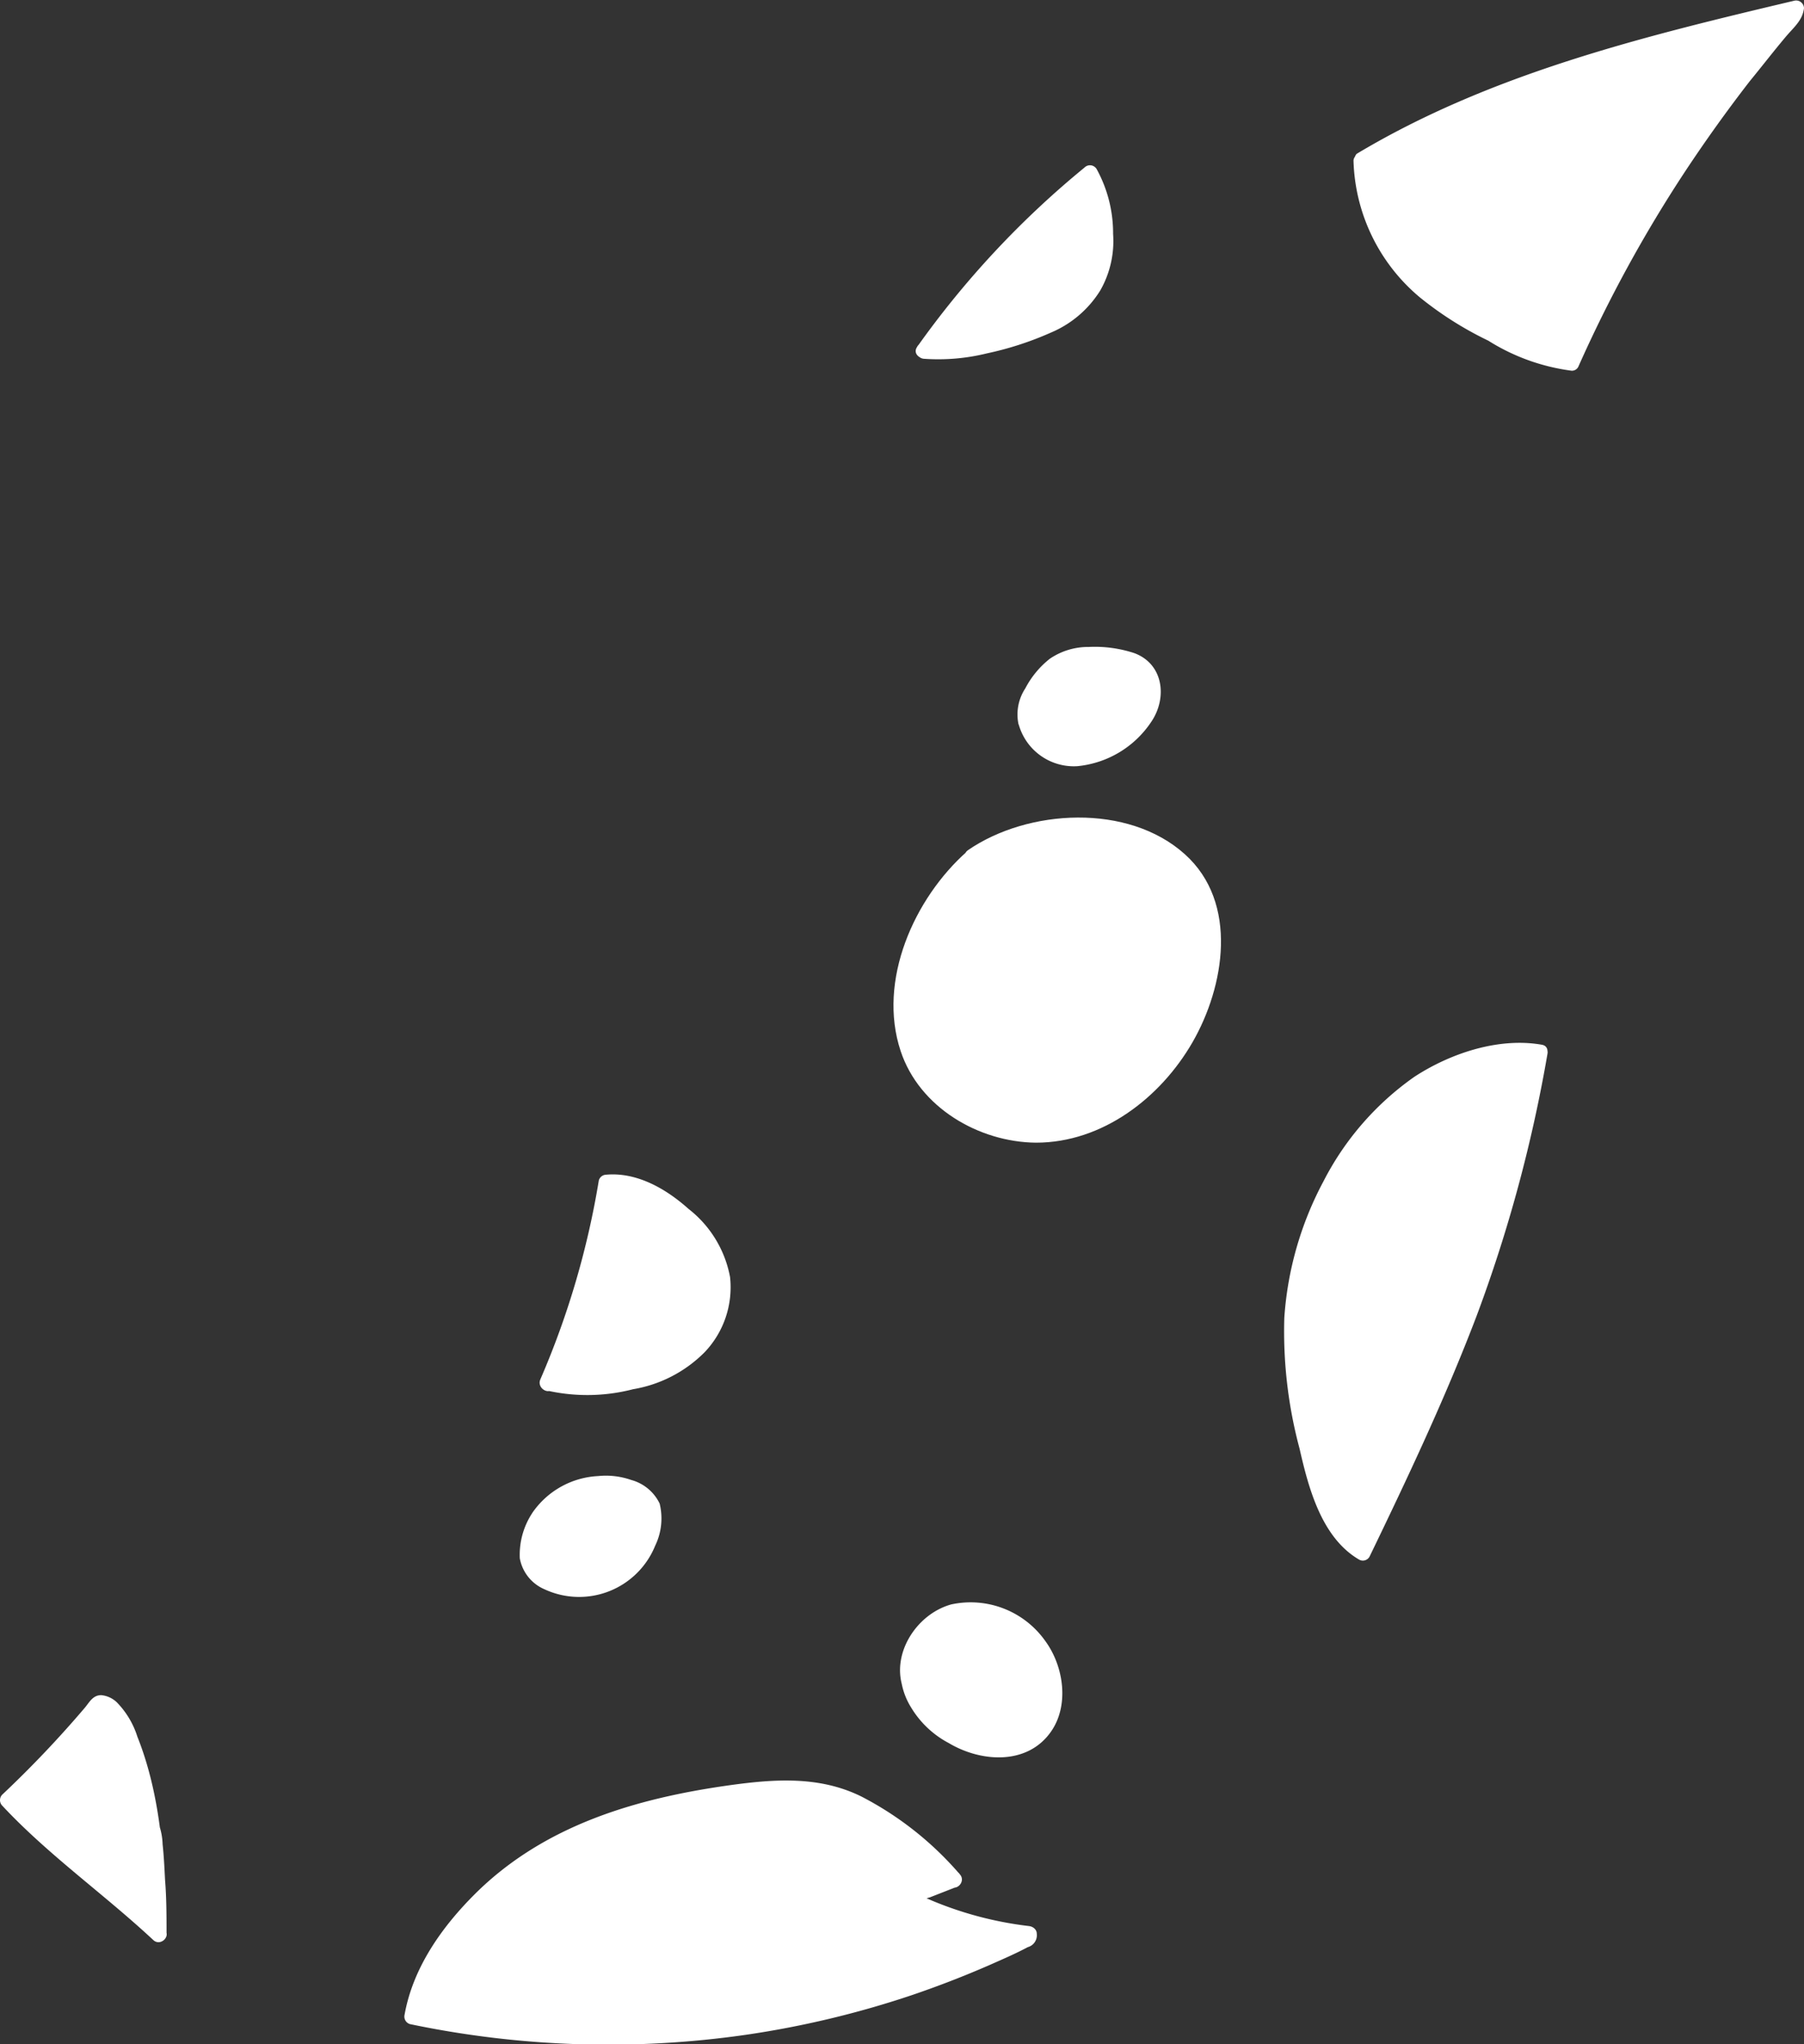 <svg xmlns="http://www.w3.org/2000/svg" viewBox="0 0 146.56 165.97"><rect x="0" y="0" width="146.56" height="165.97" fill="#333333" stroke="none"/><defs><style>.cls-1{fill:#fff;}</style></defs><g id="Layer_2" data-name="Layer 2"><g id="baby-cat-tail-1-patterns"><g id="tail-1-pattern-5-mask"><path class="cls-1" d="M73.78,135.17c-.27,1.19.77,3.6,1.68,4.4a10,10,0,0,0,4.13,2.36,5.22,5.22,0,0,0,4.55-.86c2.15-1.79,1.88-5.37.17-7.59a6.73,6.73,0,0,0-7-2.53c-2.53.77-4.27,3.8-3.26,6.24"/><path class="cls-1" d="M73.18,135a5.73,5.73,0,0,0,.84,3.64,7.81,7.81,0,0,0,3.06,2.89c2.58,1.54,6.33,1.83,8.27-.88,1.54-2.14,1.08-5.33-.41-7.38a7.43,7.43,0,0,0-7.65-3c-2.89.79-5,4.16-3.85,7,.28.75,1.49.42,1.2-.33a4.32,4.32,0,0,1,2.29-5.26c2.16-1,4.82-.07,6.4,1.55a5.71,5.71,0,0,1,1.4,5.9c-1,2.44-4,2.68-6.12,1.73a7.63,7.63,0,0,1-3.22-2.43,4.89,4.89,0,0,1-1-3.17c.15-.79-1.06-1.12-1.21-.33Z"/><path class="cls-1" d="M79,69.57a16.71,16.71,0,0,0-5.62,10.5,11.9,11.9,0,0,0,.29,4.79C75.17,90,81.25,93,86.51,91.93s9.43-5.49,11.23-10.55c1.12-3.14,1.4-6.8-.29-9.67-1.83-3.09-5.62-4.61-9.21-4.61s-6.54.56-9.23,2.47"/><path class="cls-1" d="M78.57,69.13c-4.3,3.8-7.3,10.49-5.4,16.21,1.52,4.59,6.36,7.4,11,7.44,5.39,0,10.11-3.64,12.71-8.15s3.77-11.33-.62-15.27c-4.6-4.14-12.73-3.69-17.62-.33-.66.45,0,1.54.63,1.08,4-2.74,10.2-3.39,14.5-1,5,2.81,4.9,9,2.69,13.61-2,4.22-5.77,7.87-10.49,8.67-4.23.72-9.1-1.31-11.13-5.19-2.84-5.4.37-12.49,4.56-16.19.61-.53-.28-1.41-.88-.88Z"/><path class="cls-1" d="M83.36,58.61a4,4,0,0,0,3.83,3,6.94,6.94,0,0,0,4.71-2,5.66,5.66,0,0,0,1.73-2.51A2.86,2.86,0,0,0,93,54.2a4.14,4.14,0,0,0-2.22-.87,7.67,7.67,0,0,0-4.58.35c-1.41.69-3.35,3.46-2.83,4.93"/><path class="cls-1" d="M82.75,58.78a4.65,4.65,0,0,0,4.78,3.43,8.15,8.15,0,0,0,6-3.6c1.32-1.94,1-4.7-1.38-5.58a10.24,10.24,0,0,0-3.69-.5,5.54,5.54,0,0,0-3.16.95,7.42,7.42,0,0,0-2,2.41,3.85,3.85,0,0,0-.56,2.89c.24.76,1.45.44,1.21-.33a2.44,2.44,0,0,1,.31-1.7,6.84,6.84,0,0,1,1.34-1.86c1.32-1.29,3.29-1.24,5-1a2.89,2.89,0,0,1,2.28,1.16,2.61,2.61,0,0,1-.1,2.4,7.09,7.09,0,0,1-4.43,3.36c-1.82.42-4-.43-4.4-2.4-.16-.79-1.36-.46-1.21.33Z"/><path class="cls-1" d="M43.77,123.18c-.66,1.23-1.33,2.71-.72,4A3.22,3.22,0,0,0,45,128.67a6.07,6.07,0,0,0,8.14-5.42,2.16,2.16,0,0,0-.19-1.15,2.32,2.32,0,0,0-.59-.66c-2.38-1.92-7-.9-8.55,1.74"/><path class="cls-1" d="M43.23,122.87a6.16,6.16,0,0,0-1,3.66,3.39,3.39,0,0,0,2,2.51,6.67,6.67,0,0,0,9-3.54,5.07,5.07,0,0,0,.36-3.42,3.61,3.61,0,0,0-2.3-1.91,6.23,6.23,0,0,0-2.68-.32,6.9,6.9,0,0,0-5.37,3,.63.63,0,0,0,1.08.63c1.38-2.29,5.23-3.26,7.47-1.69a1.47,1.47,0,0,1,.69.93,4,4,0,0,1-.12,1.41,5.6,5.6,0,0,1-1.24,2.42A5.49,5.49,0,0,1,46,128.31a3.1,3.1,0,0,1-2.43-1.56c-.43-1.08.25-2.32.75-3.25.37-.71-.71-1.34-1.08-.63Z"/><path class="cls-1" d="M44.44,112.31c.2-.45.39-.89.57-1.34a71.45,71.45,0,0,0,4.19-14.9c3.13-.41,6.65,2.48,8.45,5.06a6.54,6.54,0,0,1,.18,6.8A8.79,8.79,0,0,1,52.18,112C49.85,112.57,46.72,113,44.44,112.31Z"/><path class="cls-1" d="M45,112.63a70.07,70.07,0,0,0,4.83-16.4l-.61.46c2.49-.26,4.79,1.35,6.46,3a8.08,8.08,0,0,1,2.14,3.12,6.16,6.16,0,0,1,0,3.68,7.71,7.71,0,0,1-5.4,4.79,14.64,14.64,0,0,1-7.76.4.62.62,0,0,0-.34,1.2,14.87,14.87,0,0,0,7.11-.08,10.69,10.69,0,0,0,5.81-3,7.63,7.63,0,0,0,2.07-6.11,9.12,9.12,0,0,0-3.37-5.53c-1.8-1.61-4.17-3-6.69-2.78a.64.64,0,0,0-.6.46A68.52,68.52,0,0,1,43.9,112C43.58,112.73,44.66,113.36,45,112.63Z"/><path class="cls-1" d="M110.53,13c10.62-6.41,23.2-9.48,35.4-12.37l0,.42a114.37,114.37,0,0,0-18.26,28.41c-2.93-.13-5.52-1.94-8.15-3.25C114.55,23.75,110.38,18.5,110.53,13Z"/><path class="cls-1" d="M110.85,13.53C121.63,7.07,134,4.09,146.1,1.22l-.79-.6c-.05.42-.42.62-.72,1-.48.56-1,1.12-1.41,1.69-.87,1.06-1.72,2.14-2.56,3.23-1.78,2.33-3.49,4.73-5.09,7.19a109.38,109.38,0,0,0-8.44,15.43l.54-.31c-2.31-.16-4.33-1.29-6.33-2.37a25.8,25.8,0,0,1-5.09-3.2,13.74,13.74,0,0,1-5-10.26.63.63,0,0,0-1.25,0,15,15,0,0,0,5.41,11.14,28.29,28.29,0,0,0,5.54,3.5,16.74,16.74,0,0,0,6.77,2.44.58.58,0,0,0,.54-.31A110.27,110.27,0,0,1,136.85,14q2.51-3.8,5.29-7.39c1-1.22,1.92-2.41,2.91-3.59.64-.77,1.4-1.35,1.51-2.36a.64.64,0,0,0-.8-.6c-12.21,2.89-24.67,5.92-35.54,12.43A.63.63,0,0,0,110.85,13.53Z"/><path class="cls-1" d="M75.06,28.51a73.45,73.45,0,0,1,13.5-14.45,11.49,11.49,0,0,1,1,7.67,7.8,7.8,0,0,1-4.06,4.59C82.79,27.59,78,28.85,75.06,28.51Z"/><path class="cls-1" d="M75.6,28.82A74,74,0,0,1,89,14.5l-1-.12a10,10,0,0,1,1.17,5.32,6.76,6.76,0,0,1-2.52,5.13,14.52,14.52,0,0,1-5.6,2.37,17,17,0,0,1-6,.68c-.8-.08-.8,1.17,0,1.25a16.49,16.49,0,0,0,5.14-.44A26.13,26.13,0,0,0,85.39,27a8.67,8.67,0,0,0,4-3.42A8.08,8.08,0,0,0,90.43,19a10.82,10.82,0,0,0-1.33-5.26.63.63,0,0,0-1-.13,74.59,74.59,0,0,0-13.6,14.57C74.05,28.85,75.13,29.47,75.6,28.82Z"/><path class="cls-1" d="M125.12,85.43q-.65,3.64-1.45,7.23c-2.62,11.74-7.74,22.7-13,33.47-3.53-2-4.59-8.79-5.37-12.76a26.13,26.13,0,0,1,8.85-24.64C116.81,86.58,121.82,84.76,125.12,85.43Z"/><path class="cls-1" d="M124.52,85.27a118.87,118.87,0,0,1-5.61,20.89c-2.53,6.71-5.61,13.2-8.73,19.65l.86-.22c-2.5-1.49-3.41-4.84-4.07-7.49a39.48,39.48,0,0,1-1.44-9.4,25.69,25.69,0,0,1,8.4-18.92c2.8-2.49,7.22-4.42,11-3.75.79.14,1.13-1.06.34-1.2-3.51-.62-7.43.69-10.36,2.6a23.37,23.37,0,0,0-7.4,8.51A27.35,27.35,0,0,0,104.34,107a36.74,36.74,0,0,0,1.24,10.63c.73,3.21,1.79,7.22,4.83,9a.62.62,0,0,0,.85-.23c3.1-6.41,6.15-12.86,8.69-19.52a117.46,117.46,0,0,0,5.77-21.32C125.86,84.81,124.66,84.47,124.52,85.27Z"/><path class="cls-1" d="M77.49,152.58c-1.09.45-2.2.87-3.32,1.26l-.18.34A29.34,29.34,0,0,0,83.61,157l0,.35a77,77,0,0,1-50.18,6.38c.88-5.38,6.07-10.85,10.78-13.59s10.17-3.92,15.57-4.66c2.81-.38,5.74-.64,8.41.3C71.34,146.87,75.28,150,77.49,152.58Z"/><path class="cls-1" d="M77.33,152c-1,.39-1.93.76-2.91,1.12a1.36,1.36,0,0,0-1,.77.64.64,0,0,0,.23.86,31.23,31.23,0,0,0,9.93,2.87L83,157l0,.35.31-.54a76.77,76.77,0,0,1-49.71,6.32l.44.76c.75-4.14,3.53-7.67,6.62-10.39a28.72,28.72,0,0,1,12.11-6.07,59.47,59.47,0,0,1,6.75-1.28,20.23,20.23,0,0,1,7.44-.08c3.93.93,7.53,4,10.14,7,.53.6,1.42-.28.88-.88a26.69,26.69,0,0,0-8-6.32c-3.42-1.69-7.08-1.42-10.75-.91-7.6,1.07-15,3.25-20.59,8.77-2.71,2.69-5.08,6-5.77,9.85a.64.64,0,0,0,.44.77,78.59,78.59,0,0,0,27.27.87A77.3,77.3,0,0,0,74.07,162q3.18-1.08,6.26-2.42c1.06-.47,2.14-.93,3.17-1.48a1,1,0,0,0,.73-1.08c0-.37-.32-.59-.62-.63a29.26,29.26,0,0,1-9.3-2.7l.22.85c.18-.33.65-.35,1.06-.5l2.07-.81C78.39,152.88,78.07,151.67,77.33,152Z"/><path class="cls-1" d="M12.29,148.19c.51.87.62,8.49.62,8.88-.12-5.46-.53-12.46-3-17.27-.34-.67-1.16-1.65-1.91-1.53a86.11,86.11,0,0,1-7.4,7.88c3.52,3.84,8.47,7.35,12.29,10.92"/><path class="cls-1" d="M11.75,148.51a6.69,6.69,0,0,1,.25,1.68c.09.94.13,1.88.17,2.82.06,1.35.13,2.71.11,4.06h1.25c-.12-5.35-.35-11-2.37-16.06a7,7,0,0,0-1.68-2.8,2.12,2.12,0,0,0-1.25-.57c-.67,0-.93.52-1.32,1a88.25,88.25,0,0,1-6.73,7.08.64.64,0,0,0,0,.89c3.73,4,8.27,7.18,12.28,10.92.59.54,1.48-.34.89-.89-4-3.73-8.55-6.89-12.29-10.92v.89c2-1.92,4-3.93,5.82-6,.23-.26.46-.52.68-.79s.48-.75.68-.8.79.53,1,.85A12.92,12.92,0,0,1,10.52,143c1.43,4.54,1.66,9.4,1.76,14.12a.63.63,0,0,0,1.25,0c0-1.48,0-3-.12-4.46-.05-1-.1-2-.2-2.92a5.27,5.27,0,0,0-.38-1.81c-.36-.72-1.44-.09-1.08.63Z"/></g></g></g></svg>